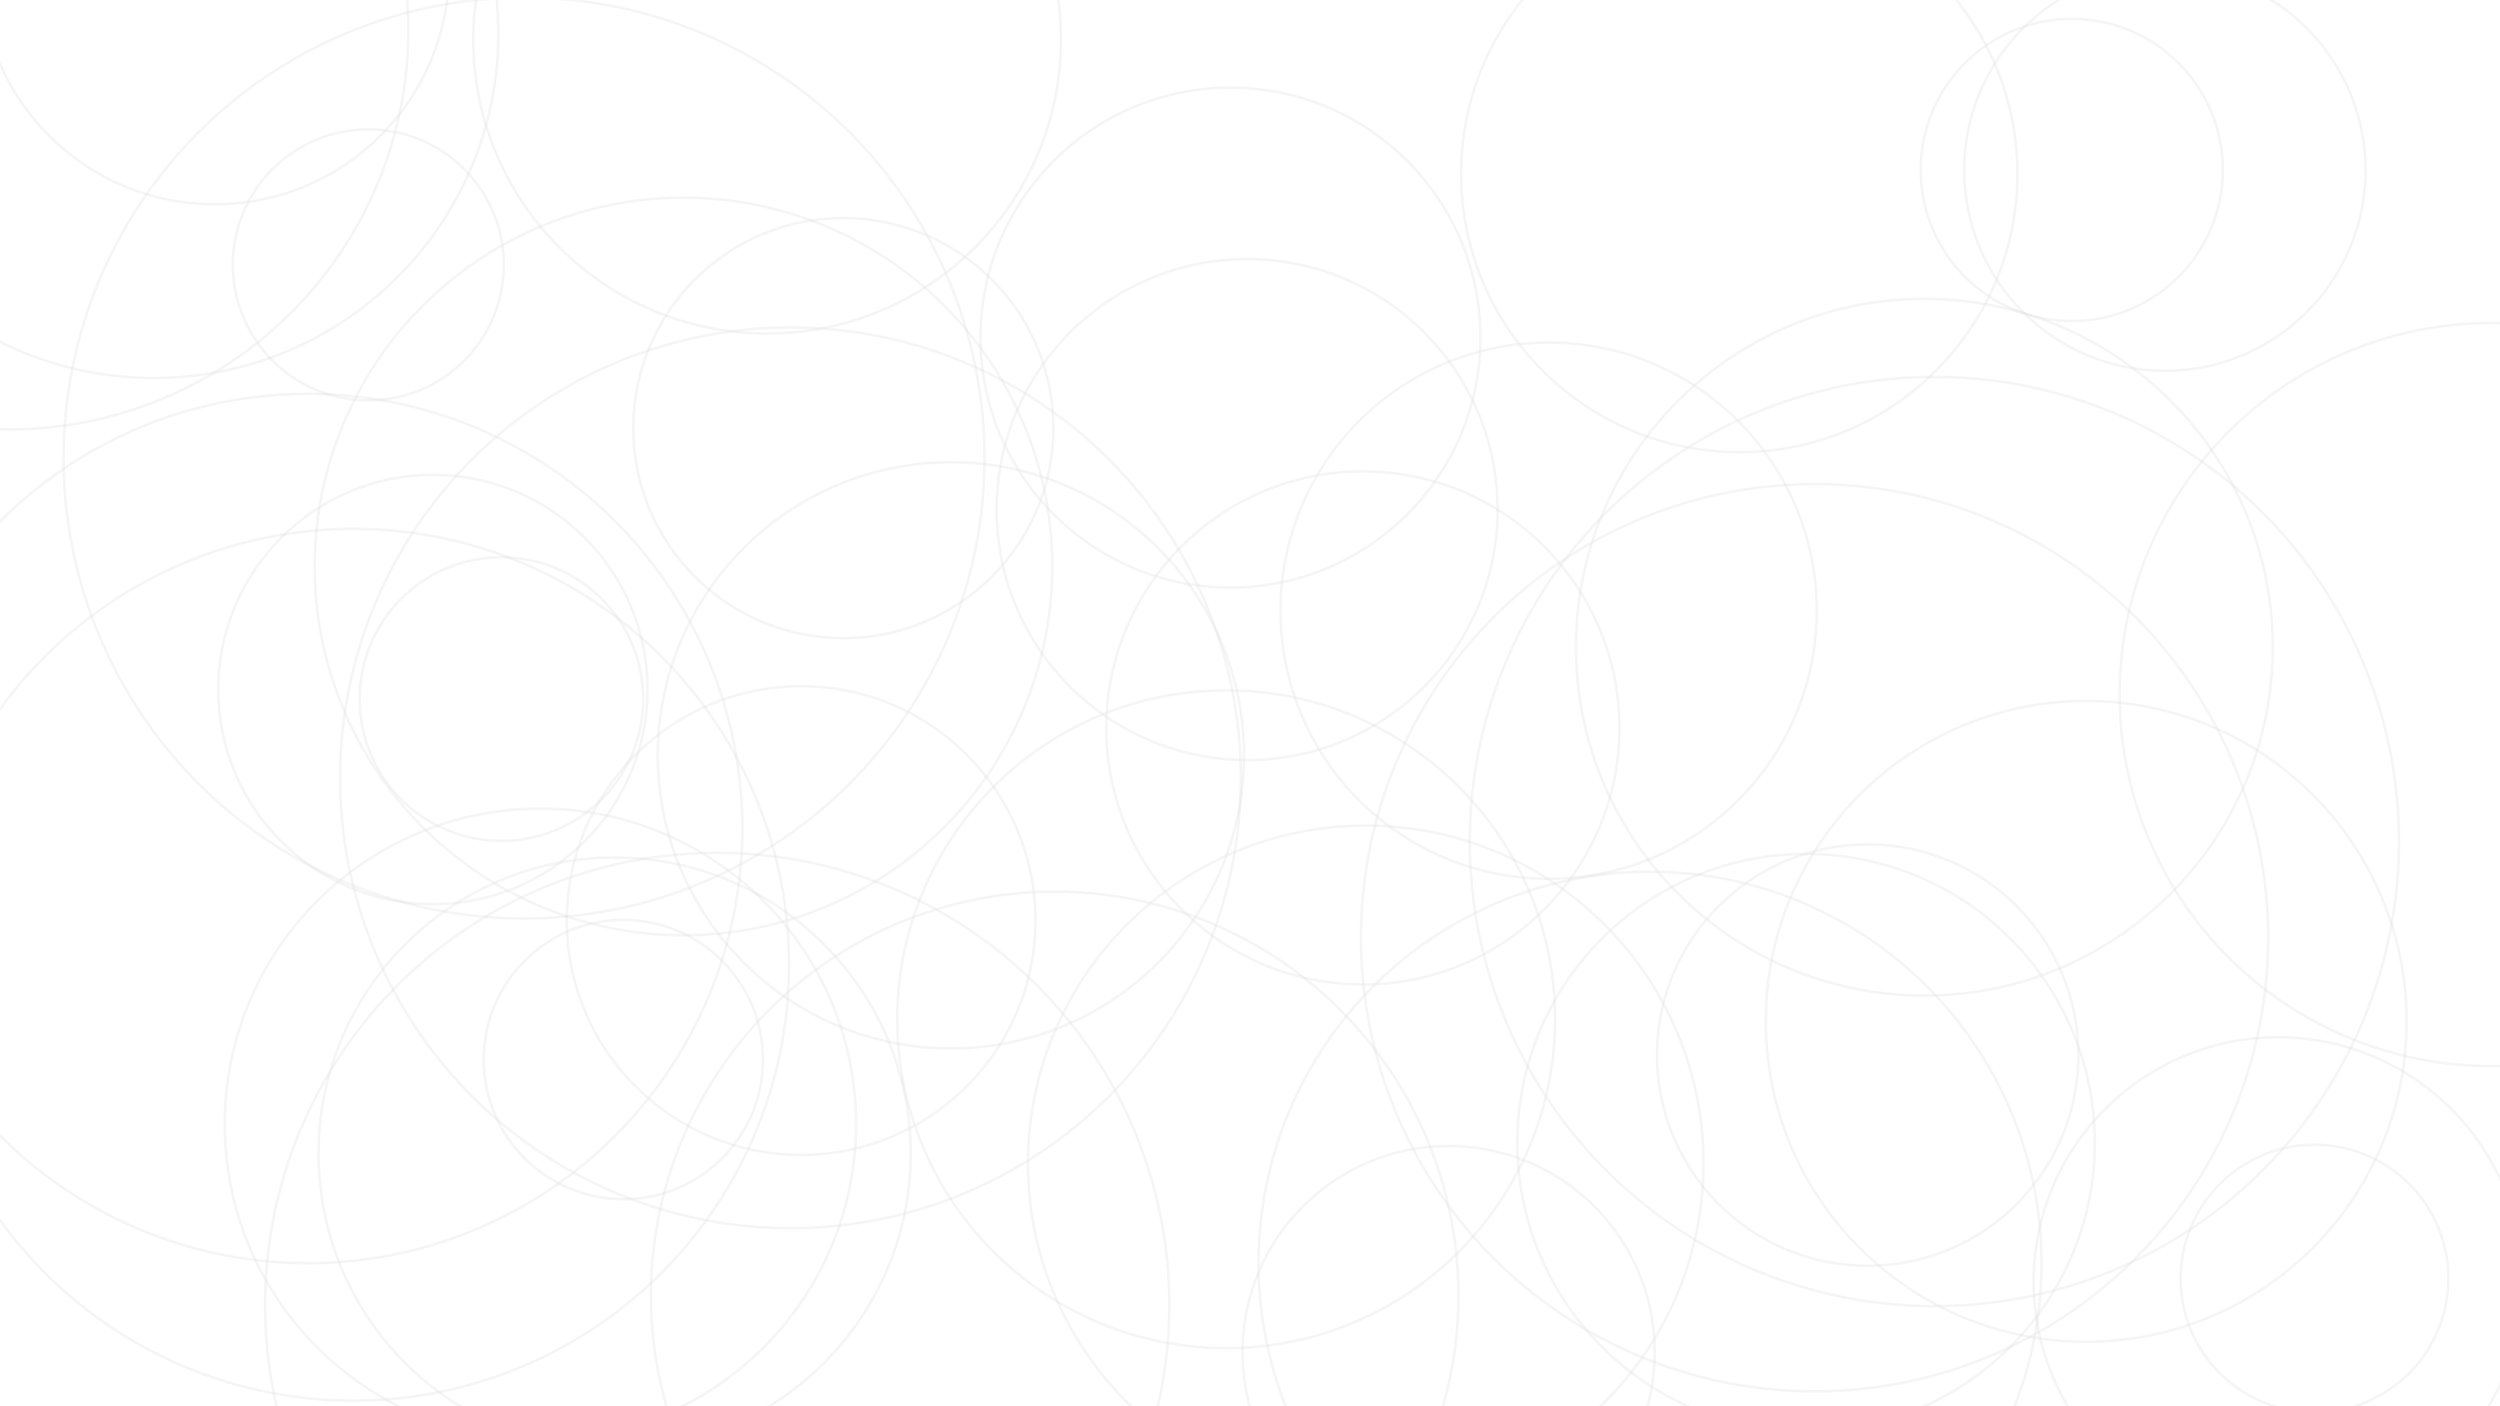 <svg xmlns="http://www.w3.org/2000/svg" version="1.1" xmlns:xlink="http://www.w3.org/1999/xlink" xmlns:svgjs="http://svgjs.dev/svgjs" width="1920" height="1080" preserveAspectRatio="none" viewBox="0 0 1920 1080">
    <g clip-path="url(&quot;#SvgjsClipPath1017&quot;)" fill="none">
        <circle r="180" cx="164.94" cy="-23.06" stroke="#d9d9d9" stroke-opacity="0.251" stroke-width="2"></circle>
        <circle r="180" cx="615.26" cy="706.99" stroke="#d9d9d9" stroke-opacity="0.251" stroke-width="2"></circle>
        <circle r="348.395" cx="1393.59" cy="720.18" stroke="#d9d9d9" stroke-opacity="0.251" stroke-width="2"></circle>
        <circle r="108.895" cx="385.08" cy="536.88" stroke="#d9d9d9" stroke-opacity="0.251" stroke-width="2"></circle>
        <circle r="102.8" cx="1777.54" cy="981.95" stroke="#d9d9d9" stroke-opacity="0.251" stroke-width="2"></circle>
        <circle r="104.07" cx="282.87" cy="203.42" stroke="#d9d9d9" stroke-opacity="0.251" stroke-width="2"></circle>
        <circle r="164.855" cx="332.5" cy="529.55" stroke="#d9d9d9" stroke-opacity="0.251" stroke-width="2"></circle>
        <circle r="221.75" cx="1387.08" cy="877.59" stroke="#d9d9d9" stroke-opacity="0.251" stroke-width="2"></circle>
        <circle r="191.985" cx="945.01" cy="259.28" stroke="#d9d9d9" stroke-opacity="0.251" stroke-width="2"></circle>
        <circle r="300.71" cx="1267.24" cy="970.18" stroke="#d9d9d9" stroke-opacity="0.251" stroke-width="2"></circle>
        <circle r="333.845" cx="236.3" cy="636.3" stroke="#d9d9d9" stroke-opacity="0.251" stroke-width="2"></circle>
        <circle r="225.655" cx="589.19" cy="30.47" stroke="#d9d9d9" stroke-opacity="0.251" stroke-width="2"></circle>
        <circle r="213.63" cx="1335.76" cy="133.61" stroke="#d9d9d9" stroke-opacity="0.251" stroke-width="2"></circle>
        <circle r="161.315" cx="647.68" cy="328.78" stroke="#d9d9d9" stroke-opacity="0.251" stroke-width="2"></circle>
        <circle r="197.04" cx="1046.68" cy="559.06" stroke="#d9d9d9" stroke-opacity="0.251" stroke-width="2"></circle>
        <circle r="285.35" cx="1913.19" cy="533.41" stroke="#d9d9d9" stroke-opacity="0.251" stroke-width="2"></circle>
        <circle r="225.105" cx="730.3" cy="580.1" stroke="#d9d9d9" stroke-opacity="0.251" stroke-width="2"></circle>
        <circle r="264.535" cx="118.2" cy="25.77" stroke="#d9d9d9" stroke-opacity="0.251" stroke-width="2"></circle>
        <circle r="267.56" cx="1477.91" cy="497.06" stroke="#d9d9d9" stroke-opacity="0.251" stroke-width="2"></circle>
        <circle r="187.815" cx="1749.65" cy="984.39" stroke="#d9d9d9" stroke-opacity="0.251" stroke-width="2"></circle>
        <circle r="161.81" cx="1434.4" cy="810.32" stroke="#d9d9d9" stroke-opacity="0.251" stroke-width="2"></circle>
        <circle r="158.305" cx="1112.55" cy="1038.45" stroke="#d9d9d9" stroke-opacity="0.251" stroke-width="2"></circle>
        <circle r="347.24" cx="550.81" cy="1002.21" stroke="#d9d9d9" stroke-opacity="0.251" stroke-width="2"></circle>
        <circle r="107.24" cx="478.75" cy="813.72" stroke="#d9d9d9" stroke-opacity="0.251" stroke-width="2"></circle>
        <circle r="192.38" cx="957.79" cy="391.33" stroke="#d9d9d9" stroke-opacity="0.251" stroke-width="2"></circle>
        <circle r="310.115" cx="810.01" cy="994.85" stroke="#d9d9d9" stroke-opacity="0.251" stroke-width="2"></circle>
        <circle r="356.85" cx="1485.6" cy="646.29" stroke="#d9d9d9" stroke-opacity="0.251" stroke-width="2"></circle>
        <circle r="345.905" cx="607.09" cy="597.38" stroke="#d9d9d9" stroke-opacity="0.251" stroke-width="2"></circle>
        <circle r="205.905" cx="1189.34" cy="468.98" stroke="#d9d9d9" stroke-opacity="0.251" stroke-width="2"></circle>
        <circle r="259.405" cx="1048.88" cy="893.5" stroke="#d9d9d9" stroke-opacity="0.251" stroke-width="2"></circle>
        <circle r="227.405" cx="472.03" cy="886" stroke="#d9d9d9" stroke-opacity="0.251" stroke-width="2"></circle>
        <circle r="252.595" cx="941.71" cy="782.79" stroke="#d9d9d9" stroke-opacity="0.251" stroke-width="2"></circle>
        <circle r="246.075" cx="1602.2" cy="784.41" stroke="#d9d9d9" stroke-opacity="0.251" stroke-width="2"></circle>
        <circle r="242.42" cx="415.03" cy="863.42" stroke="#d9d9d9" stroke-opacity="0.251" stroke-width="2"></circle>
        <circle r="116.025" cx="1591.12" cy="130.52" stroke="#d9d9d9" stroke-opacity="0.251" stroke-width="2"></circle>
        <circle r="283.25" cx="524.93" cy="435.04" stroke="#d9d9d9" stroke-opacity="0.251" stroke-width="2"></circle>
        <circle r="334.79" cx="271.23" cy="740.91" stroke="#d9d9d9" stroke-opacity="0.251" stroke-width="2"></circle>
        <circle r="154.12" cx="1662.64" cy="130.68" stroke="#d9d9d9" stroke-opacity="0.251" stroke-width="2"></circle>
        <circle r="306.885" cx="6.76" cy="22.94" stroke="#d9d9d9" stroke-opacity="0.251" stroke-width="2"></circle>
        <circle r="353.66" cx="402.47" cy="351.73" stroke="#d9d9d9" stroke-opacity="0.251" stroke-width="2"></circle>
    </g>
    <defs>
        <clipPath id="SvgjsClipPath1017">
            <rect width="1920" height="1080" x="0" y="0"></rect>
        </clipPath>
    </defs>
</svg>